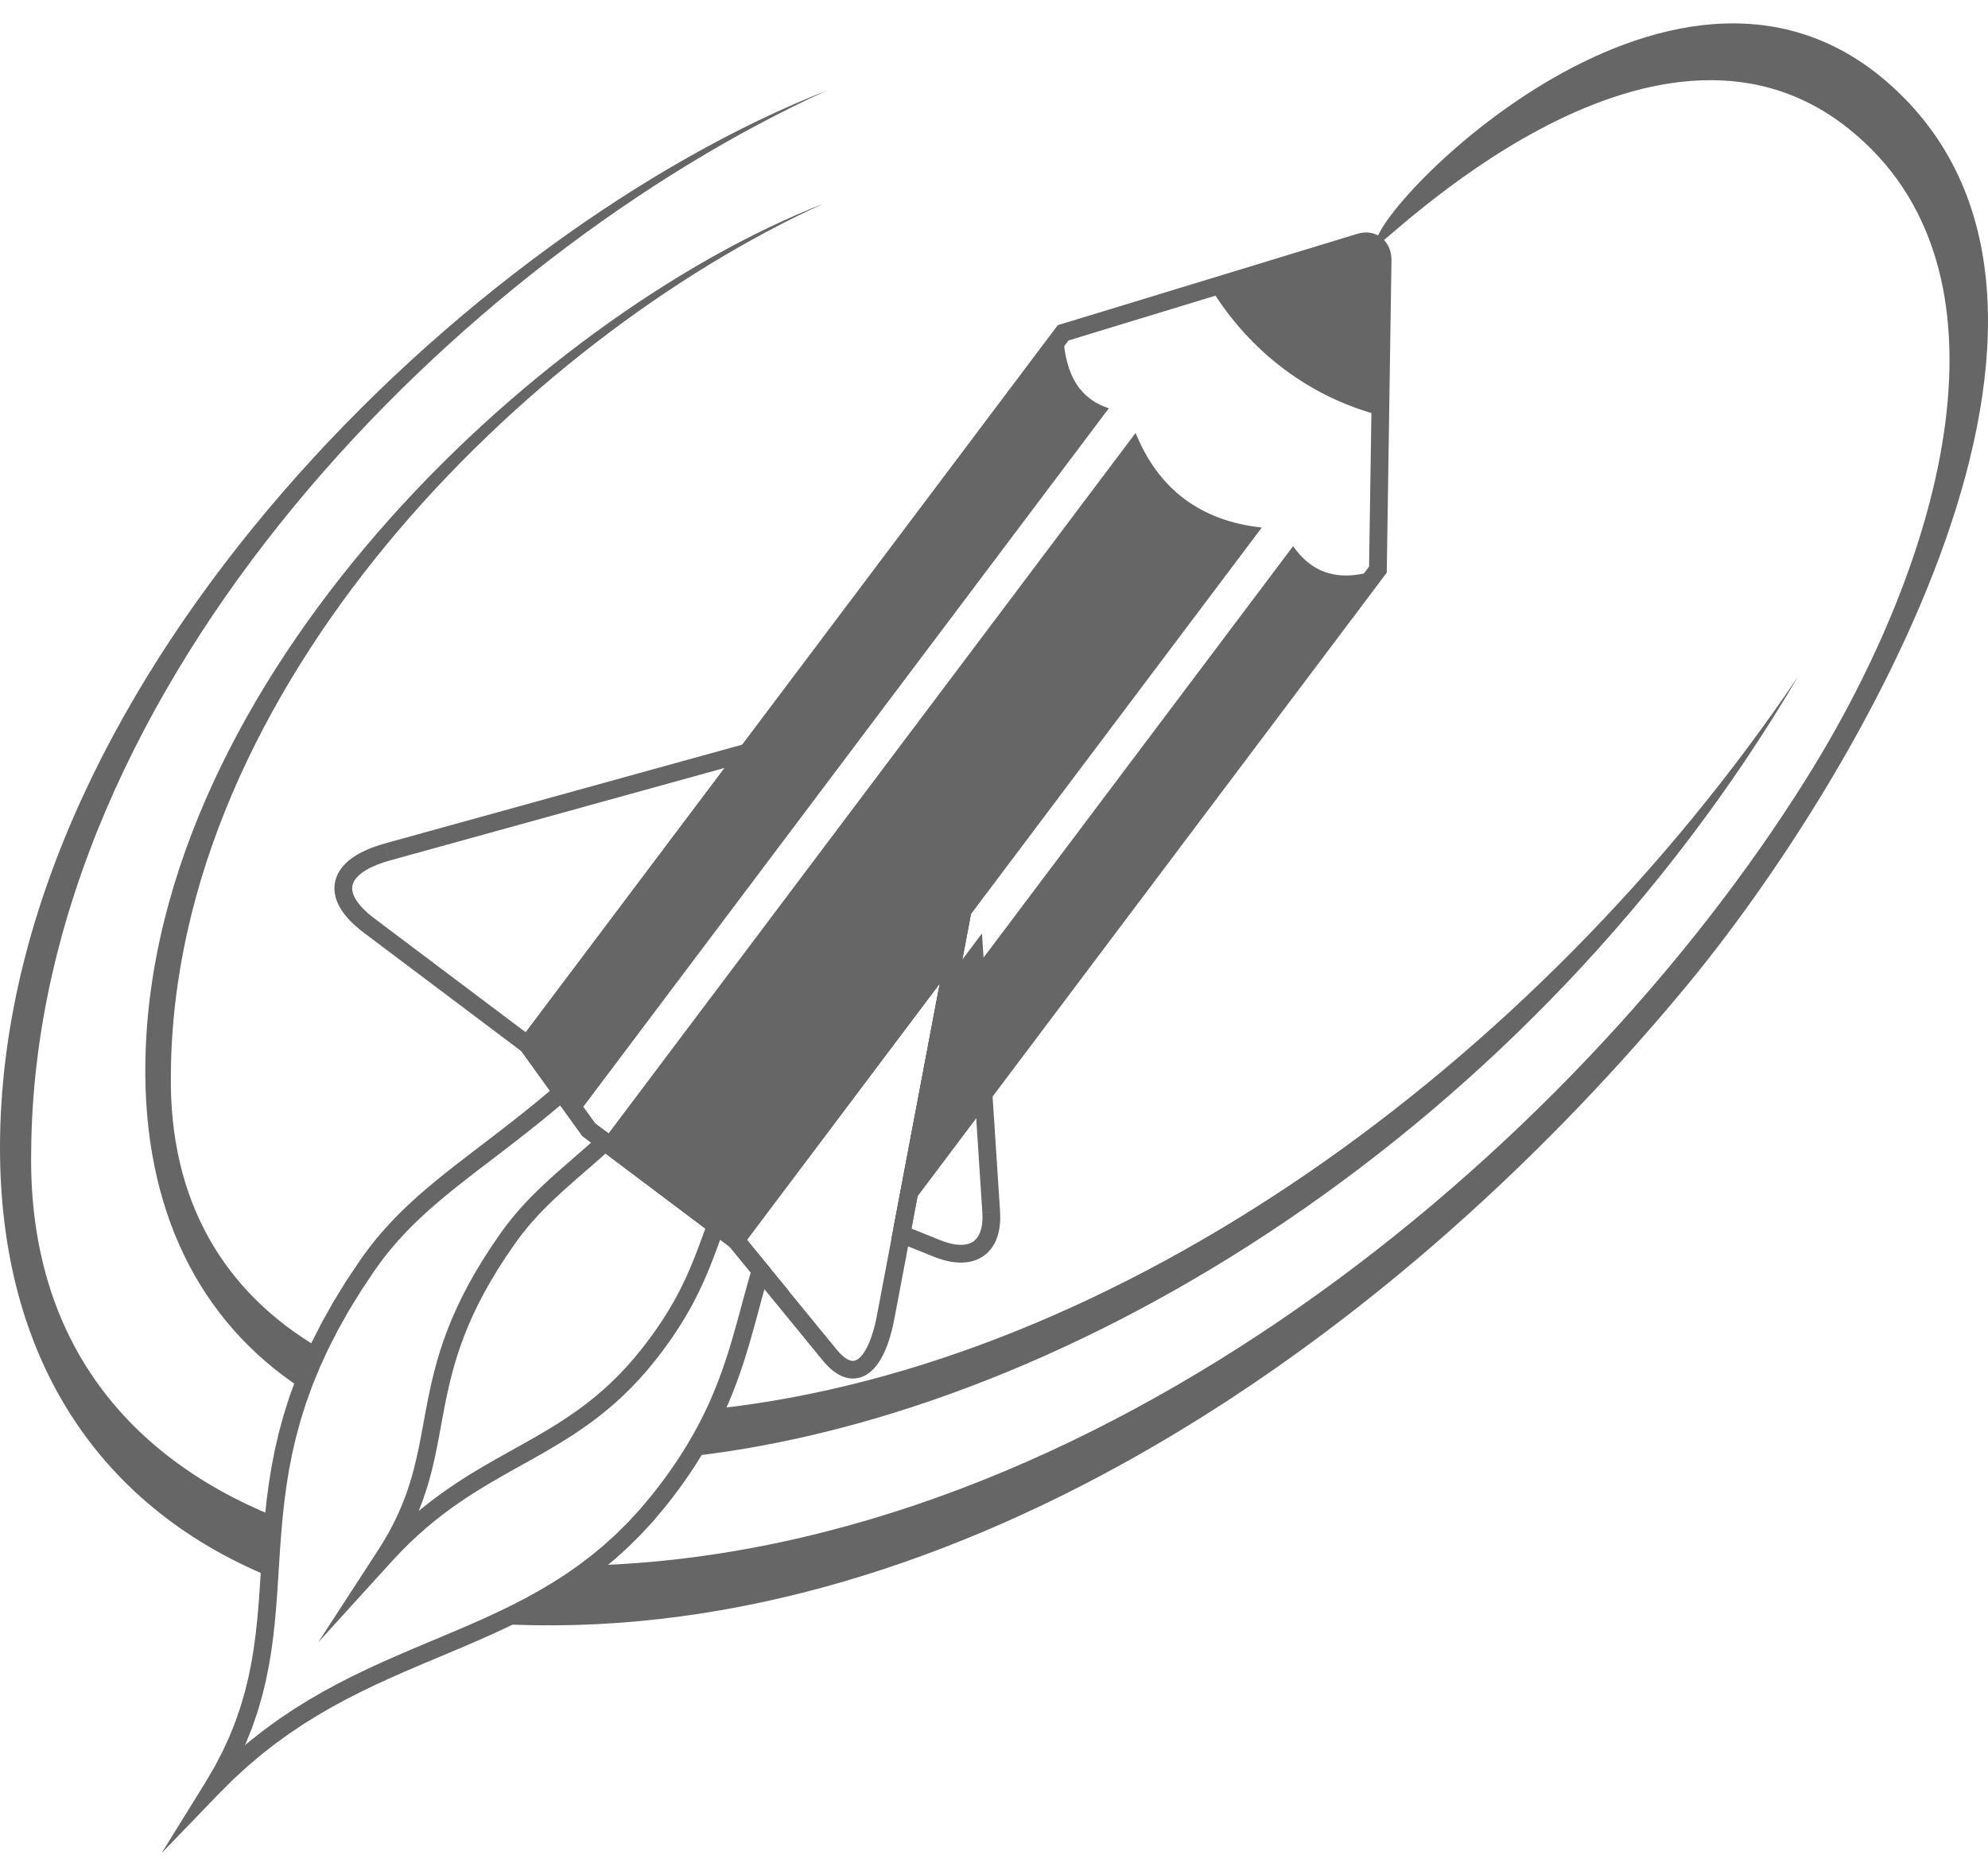 <?xml version="1.0" encoding="UTF-8"?>
<!DOCTYPE svg PUBLIC "-//W3C//DTD SVG 1.1//EN" "http://www.w3.org/Graphics/SVG/1.1/DTD/svg11.dtd">
<!-- Creator: CorelDRAW 2018 (64-Bit) -->
<svg xmlns="http://www.w3.org/2000/svg" xml:space="preserve" width="170px" height="159px" version="1.1" style="shape-rendering:geometricPrecision; text-rendering:geometricPrecision; image-rendering:optimizeQuality; fill-rule:evenodd; clip-rule:evenodd"
viewBox="0 0 17000 15899.9"
 xmlns:xlink="http://www.w3.org/1999/xlink">
 <defs>
  <style type="text/css">
   <![CDATA[
    .fil1 {fill:#666666}
    .fil0 {fill:#666666;fill-rule:nonzero}
   ]]>
  </style>
 </defs>
 <g id="Layer_x0020_1">
  <g id="_2394824170544">
   <g>
    <path class="fil0" d="M8395.3 8238l-121.3 -91.4 136.5 40.8 4.4 67.9 4.4 67.9 4.4 67.9 4.4 67.9 4.4 68 4.4 67.9 4.5 67.9 4.4 67.9 4.4 68 4.4 67.9 4.4 67.9 4.4 67.9 4.5 68 4.4 67.9 4.4 67.9 4.4 67.9 4.4 67.9 4.4 67.9 4.4 68 4.5 67.9 4.4 67.9 4.4 68 4.4 67.9 4.4 67.9 4.4 67.9 4.4 68 4.4 67.9 4.4 67.9 4.5 67.9 4.4 67.9 4.4 67.9 4.4 68 -151.6 9.8 -4.4 -67.9 -4.4 -67.9 -4.4 -67.9 -4.5 -67.9 -4.4 -68 -4.4 -67.9 -4.4 -67.9 -4.4 -67.9 -4.4 -68 -4.4 -67.9 -4.4 -67.9 -4.4 -67.9 -4.5 -68 -4.4 -67.9 -4.4 -67.9 -4.4 -67.9 -4.4 -67.9 -4.4 -68 -4.4 -67.9 -4.5 -67.9 -4.4 -67.9 -4.4 -68 -4.4 -67.9 -4.4 -67.9 -4.4 -67.9 -4.5 -68 -4.4 -67.9 -4.4 -67.9 -4.4 -67.9 -4.4 -67.9 -4.4 -68 -4.4 -67.9 136.4 40.8zm-121.3 -91.4l123.2 -163.7 13.3 204.5 -136.5 -40.8zm-240.2 319.3l240.2 -319.3 121.3 91.4 -240.1 319.2 -135.3 -59.8 13.9 -31.5zm-13.9 31.5l3.3 -17.4 10.6 -14.1 -13.9 31.5zm-386.6 2042.6l386.6 -2042.6 149.2 28.3 -386.6 2042.6 -103 56.3 -46.2 -84.6zm46.2 84.6l-57.8 -23.2 11.6 -61.4 46.2 84.6zm302.8 121.8l-302.8 -121.8 56.7 -140.9 302.7 121.7 0 0 -56.6 141zm417.8 -375.7l151.6 -9.8 0 0 1.3 30.4 0.2 29.7 -1.2 29 -2.4 28.1 -3.7 27.4 -5.1 26.6 -6.4 25.7 -7.9 24.8 -9.3 24 -10.8 23 -12.3 21.9 -13.8 20.8 -15.4 19.5 -16.9 18.1 -18.4 16.7 -19.6 14.9 -20.9 13.4 -22.2 11.6 -23.1 9.7 -24 7.9 -24.8 6.1 -25.6 4.2 -26.1 2.6 -26.8 0.8 -27.3 -0.9 -27.9 -2.4 -28.5 -4.1 -28.9 -5.7 -29.6 -7.3 -30.1 -8.8 -30.7 -10.3 -31.2 -11.9 56.6 -141 26 10 25 8.4 23.9 7 22.8 5.6 21.7 4.2 20.6 3 19.5 1.7 18.2 0.6 17.1 -0.5 15.9 -1.5 14.8 -2.5 13.6 -3.4 12.7 -4.1 11.6 -4.9 10.8 -5.6 10 -6.4 9.4 -7.2 8.8 -8 8.2 -8.8 7.7 -9.8 7.4 -11 6.7 -12.1 6.3 -13.2 5.6 -14.6 5 -15.8 4.3 -17.1 3.5 -18.4 2.7 -19.5 1.7 -20.9 0.9 -22.1 -0.1 -23.3 -1.1 -24.5 0 0z"/>
   </g>
   <path class="fil0" d="M2580.3 11876.1c-878.5,-575.7 -1358.8,-1533.7 -1337.1,-2801.7 55.6,-3244.1 3297.6,-6352.1 5798.5,-7332.7 -2551.6,1161.9 -5553.9,4137.2 -5580.4,7437.8 -18.9,1102 465.7,1877.2 1266.2,2348 -56.9,119.5 -105.5,235.5 -147.2,348.6zm3544.7 171c3417.9,-375.6 6992.3,-2914.4 9250.5,-6261 -2275.2,3868.8 -6207.3,6301.4 -9471.1,6668.5 88.7,-141 160.6,-276.4 220.6,-407.5z"/>
   <path class="fil0" d="M16142.2 705.6c2161.2,1885.5 -268.1,5978.2 -1734.4,7743.3 -2631.2,3167.5 -6416.6,5661.3 -10186,5437.4 293.5,-135.2 579,-289.1 850.6,-499.1 4282.7,-134.7 8363.4,-3512.1 10375.4,-6730.3 1186,-1897.1 1862.4,-4364.6 354.9,-5560.7 -1690.6,-1341.5 -4002,1037.4 -4029.6,1002.1 -151.5,-193.5 2496.3,-3026.8 4369.1,-1392.7zm-13838.5 12778c-1495.4,-618.8 -2334.4,-1925.2 -2302.8,-3769.1 67.7,-3955.2 4020.5,-7744.5 7069.6,-8940.1 -3111,1416.6 -6771.4,5044.2 -6803.8,9068.2 -26.9,1572.7 786.9,2599.3 2075.1,3124.1 -17.2,176.3 -27.3,347.7 -38.1,516.9z"/>
   <g>
    <path class="fil0" d="M3206.9 10860.3l-124.7 -86.8 0 0 40 -56 40.9 -54.4 41.7 -52.6 42.4 -51.1 43.3 -49.7 44 -48.3 44.8 -47.1 45.6 -46.1 46.4 -45 47.1 -44.1 47.9 -43.5 48.6 -42.8 49.4 -42.3 50.2 -41.9 50.9 -41.6 51.7 -41.4 52.5 -41.5 53.2 -41.5 54.1 -41.7 54.8 -42.1 55.6 -42.5 56.5 -43.1 57.2 -43.8 58.1 -44.6 58.9 -45.6 59.7 -46.6 60.6 -47.7 61.5 -49.1 62.4 -50.5 63.2 -52 64.2 -53.7 65 -55.5 99.1 115.1 -66.1 56.4 -65.2 54.6 -64.2 52.8 -63.2 51.2 -62.3 49.6 -61.2 48.4 -60.4 47 -59.3 45.9 -58.4 44.8 -57.4 44 -56.5 43.1 -55.4 42.4 -54.6 41.8 -53.5 41.4 -52.6 41 -51.7 40.8 -50.7 40.7 -49.8 40.7 -48.8 40.7 -47.9 41 -47 41.4 -46.1 41.8 -45.2 42.4 -44.4 43.1 -43.5 43.9 -42.6 44.8 -41.8 45.8 -41 47.1 -40.1 48.3 -39.4 49.8 -38.6 51.4 -37.9 53 0 0zm-1440.2 4369.9l109.4 105.4 -119.3 -92.7 78.5 -133.9 68.4 -131.4 59.4 -129.4 51 -127.6 43.3 -126.2 36.6 -125.1 30.4 -124.2 25.1 -123.8 20.4 -123.5 16.5 -123.6 13.5 -123.9 10.9 -124.5 9.2 -125.3 8.3 -126.5 8 -127.7 8.7 -129.3 9.8 -131.1 12 -133 14.8 -135.2 18.5 -137.6 22.8 -140.2 28 -142.9 34 -146 40.6 -149 48.2 -152.4 56.3 -155.9 65.3 -159.6 75.1 -163.6 85.4 -167.5 96.7 -171.9 108.5 -176.4 121.2 -181.2 124.7 86.8 -118.1 176.5 -105.5 171.4 -93.6 166.6 -82.7 162 -72.4 157.8 -62.9 153.7 -54.2 150 -46.3 146.6 -39.1 143.4 -32.7 140.5 -27 138 -22.1 135.6 -17.9 133.7 -14.4 131.9 -11.8 130.5 -9.8 129.3 -8.5 128.3 -8 127.7 -8.3 127.2 -9.4 127.1 -11.2 127 -13.7 127.4 -17.2 127.8 -21.3 128.6 -26.2 129.3 -32 130.5 -38.4 131.7 -45.8 133.1 -53.7 134.6 -62.5 136.3 -72 138.2 -82.3 140.3 -119.2 -92.7zm109.4 105.4l-494.4 512.8 375.1 -605.5 119.3 92.7zm3695.7 -2546.4l118.5 95.1 0 0 -105.2 125.3 -107.4 116.4 -109.3 108.1 -111.2 100.4 -112.9 93.1 -114.4 86.4 -116 80.4 -117.1 74.9 -118.4 69.9 -119.3 65.5 -120.2 61.9 -121.1 58.7 -121.6 56.1 -122.2 54.1 -122.8 52.8 -123 51.9 -123.3 51.8 -123.5 52.1 -123.6 53.1 -123.6 54.6 -123.5 56.7 -123.4 59.4 -123.1 62.7 -122.9 66.4 -122.5 70.9 -122.1 75.7 -121.6 81.4 -121.1 87.5 -120.5 94.2 -119.9 101.5 -119.1 109.4 -118.4 118 -109.4 -105.4 122.7 -122.3 123.7 -113.6 124.5 -105.4 125.1 -97.8 125.6 -90.8 126.1 -84.3 126.3 -78.4 126.4 -73.2 126.5 -68.4 126.3 -64.2 126.1 -60.7 125.8 -57.8 125.3 -55.3 124.8 -53.6 124.1 -52.4 123.3 -51.7 122.4 -51.8 121.5 -52.2 120.4 -53.3 119.3 -55.1 118.1 -57.2 116.8 -60 115.4 -63.5 114 -67.4 112.6 -71.8 110.9 -77 109.4 -82.6 107.8 -88.9 106.2 -95.8 104.3 -103.2 102.6 -111.2 100.8 -120.1 0 0zm873.5 -1874.9l117.6 -96.2 13.9 70 -16.7 56.5 -16.3 56.6 -15.9 56.6 -15.6 56.7 -15.4 56.9 -15.5 57.1 -15.5 57.3 -15.8 57.6 -16.1 57.9 -16.6 58.2 -17.1 58.6 -17.9 58.9 -18.6 59.5 -19.7 59.9 -20.7 60.3 -21.9 60.9 -23.2 61.4 -24.7 62 -26.2 62.6 -27.9 63.2 -29.7 63.9 -31.7 64.5 -33.6 65.3 -35.9 66 -38.1 66.7 -40.5 67.5 -43 68.4 -45.6 69.2 -48.4 70.1 -51.2 71 -54.2 71.9 -57.3 73 -118.5 -95.1 55.5 -70.5 52.3 -69.5 49.3 -68.4 46.6 -67.5 43.9 -66.5 41.2 -65.6 38.8 -64.7 36.5 -64 34.3 -63.1 32.2 -62.4 30.3 -61.8 28.5 -61.1 26.7 -60.5 25.1 -60 23.7 -59.6 22.3 -59 21.1 -58.6 20 -58.4 19.1 -58 18.1 -57.8 17.4 -57.5 16.8 -57.3 16.3 -57.3 15.9 -57.1 15.6 -57.1 15.5 -57.2 15.5 -57.1 15.5 -57.1 15.8 -57.4 16.1 -57.4 16.5 -57.6 17.2 -57.9 13.9 70.1zm117.6 -96.2l25.6 31.3 -11.7 38.7 -13.9 -70zm-211.4 -258.2l211.4 258.2 -117.6 96.2 -211.3 -258.2 104.4 -108.8 13.1 12.6zm-13.1 -12.6l7.3 5.4 5.8 7.2 -13.1 -12.6zm-1258.4 -946.8l1258.4 946.8 -91.3 121.3 -1258.5 -946.7 -15.9 -16.3 107.3 -105.1zm-91.4 121.4l-9.2 -6.9 -6.7 -9.4 15.9 16.3zm-122.8 -424.6l230.1 319.5 -123.2 88.8 -230.2 -319.5 12.1 -102 111.2 13.2zm-111.2 -13.2l62.8 -54 48.4 67.2 -111.2 -13.2z"/>
   </g>
   <g>
    <path class="fil0" d="M4407.2 10630.8l-123.9 -87.8 0 0 22.2 -30.8 22.5 -30.1 22.6 -29.4 22.9 -28.7 23.1 -28.2 23.4 -27.5 23.6 -27.1 23.8 -26.5 24 -26.2 24.4 -25.7 24.5 -25.4 24.9 -25 25.1 -24.8 25.3 -24.6 25.6 -24.3 25.9 -24.3 26.1 -24.1 26.5 -24.1 26.7 -24 27.1 -24.1 27.3 -24.2 27.7 -24.2 28 -24.5 28.2 -24.6 28.7 -25 28.9 -25.2 29.4 -25.6 29.7 -25.9 30.1 -26.4 30.4 -26.8 30.9 -27.4 31.2 -27.9 101.5 113 -31.7 28.3 -31.3 27.7 -30.7 27.2 -30.4 26.6 -29.9 26.1 -29.4 25.7 -29.1 25.2 -28.5 24.9 -28.2 24.5 -27.8 24.3 -27.3 24 -26.9 23.8 -26.5 23.6 -26.2 23.6 -25.7 23.4 -25.4 23.4 -25.1 23.4 -24.6 23.5 -24.3 23.5 -24 23.7 -23.7 23.9 -23.3 24.1 -23 24.3 -22.7 24.7 -22.5 25 -22.2 25.5 -21.9 25.8 -21.6 26.4 -21.4 26.9 -21.3 27.5 -20.9 28.1 -20.8 28.8 0 0zm-1167.8 2618.7l112.3 102.2 -119.8 -92.5 52.3 -83.8 46.7 -81.7 41.5 -79.7 36.9 -78 32.7 -76.6 28.9 -75.3 25.5 -74.5 22.6 -73.7 20.1 -73.3 18.1 -73.2 16.4 -73.1 15.1 -73.4 14.2 -73.9 13.9 -74.5 13.8 -75.5 14.3 -76.4 15.2 -77.8 16.4 -79.1 18.2 -80.6 20.3 -82.5 22.9 -84.3 26 -86.3 29.4 -88.5 33.4 -90.8 37.6 -93.3 42.4 -96 47.5 -98.7 53 -101.7 59.1 -104.8 65.4 -108.2 72.2 -111.7 79.4 -115.3 123.9 87.8 -77 111.9 -69.8 107.9 -63 104.1 -56.7 100.8 -50.8 97.3 -45.3 94.3 -40.4 91.4 -35.8 88.8 -31.7 86.4 -28 84.2 -24.8 82.3 -21.9 80.6 -19.5 79.1 -17.6 78 -16 76.9 -14.8 76.2 -14.1 75.7 -13.9 75.4 -14 75.2 -14.5 75.3 -15.6 75.6 -17 76 -18.9 76.6 -21.2 77.5 -24.1 78.3 -27.2 79.3 -30.9 80.6 -34.9 81.8 -39.4 83.4 -44.3 85 -49.6 86.6 -55.3 88.7 -119.8 -92.5zm112.3 102.2l-630.9 694 511.1 -786.5 119.8 92.5zm2133.8 -1813.5l119.2 94.1 0 0 -66.7 81.5 -67.2 76.5 -67.7 71.8 -68.1 67.3 -68.5 63.3 -69 59.4 -69.2 56 -69.5 52.8 -69.9 50 -70 47.5 -70.2 45.4 -70.3 43.5 -70.5 42 -70.5 40.9 -70.7 40.1 -70.7 39.6 -70.8 39.5 -70.9 39.7 -70.9 40.2 -70.9 41 -71 42.2 -71.1 43.8 -71.2 45.6 -71.3 47.8 -71.4 50.4 -71.5 53.1 -71.7 56.4 -71.9 60 -72.1 63.8 -72.3 68 -72.5 72.7 -72.8 77.6 -112.3 -102.2 75.9 -81 75.9 -76 75.7 -71.2 75.5 -66.9 75.2 -62.8 75.1 -59 74.7 -55.6 74.5 -52.4 74 -49.7 73.7 -47.2 73.2 -45.1 72.8 -43.3 72.4 -41.9 71.8 -40.7 71.3 -39.9 70.8 -39.5 70.2 -39.3 69.7 -39.5 69.1 -40.1 68.6 -40.9 68.1 -42.1 67.5 -43.6 67 -45.5 66.5 -47.6 66 -50.2 65.6 -53 65.1 -56.2 64.8 -59.7 64.4 -63.6 64 -67.9 63.6 -72.5 63.4 -77.4 0 0zm591.1 -997.8l91.3 -121.4 25.6 87 -11.4 30.9 -11.3 30.9 -11.3 31.1 -11.4 31.1 -11.5 31.3 -11.6 31.6 -11.9 31.6 -12.1 32 -12.5 32.1 -12.8 32.4 -13.2 32.7 -13.6 33 -14.2 33.2 -14.8 33.6 -15.3 33.9 -16 34.3 -16.7 34.7 -17.4 35 -18.2 35.4 -19.1 35.9 -20 36.3 -20.9 36.7 -22 37.3 -22.9 37.7 -24.1 38.2 -25.1 38.8 -26.4 39.2 -27.5 39.9 -28.9 40.5 -30.2 41.1 -31.5 41.6 -33 42.3 -119.2 -94.1 31.7 -40.7 30.3 -40 28.9 -39.3 27.6 -38.7 26.3 -38.1 25.1 -37.4 24 -36.9 22.8 -36.3 21.9 -35.8 20.7 -35.4 19.9 -34.8 18.9 -34.4 18.1 -34 17.3 -33.6 16.5 -33.3 15.9 -32.9 15.2 -32.6 14.6 -32.3 14.1 -32 13.5 -31.9 13.2 -31.6 12.7 -31.5 12.4 -31.4 12.1 -31.2 11.8 -31.1 11.6 -31.1 11.5 -31.1 11.4 -31 11.3 -31 11.4 -31.1 11.4 -31.1 11.4 -31.2 25.6 87zm91.3 -121.4l45.2 34 -19.6 53 -25.6 -87zm-947.5 -712.8l947.5 712.8 -91.3 121.4 -947.5 -712.8 -5.1 -117.2 96.4 -4.2zm-96.4 4.2l46.5 -41.8 49.9 37.6 -96.4 4.2z"/>
   </g>
   <path class="fil1" d="M9091 2846.3c14.9,391.1 167.1,572.8 390.9,645.4l-4542.4 6037.9 -428.7 -595.1c1526.8,-2029.4 3053.5,-4058.8 4580.2,-6088.2zm620 855.9c192.7,475.9 548.2,751.4 1078.8,809.5l-4553.9 6053.4 -1201.6 -903.9 123.9 92.9 4552.8 -6051.9zm1347 968.2c141.7,205.6 363,324.6 725,201.2l-4008 5327.5 294.6 -1556.3 2988.4 -3972.4z"/>
   <path class="fil1" d="M10352.2 2461.8l1277.4 -389.5c108.2,-33 195.2,37.2 193.4,156l-20 1324.9c-597.2,-154.7 -1115.5,-541.1 -1450.8,-1091.4z"/>
   <g>
    <path class="fil0" d="M6452.1 6480.4l-121.4 -91.3 81 118.9 -96.3 26.6 -96.3 26.6 -96.3 26.6 -96.2 26.6 -96.3 26.7 -96.3 26.6 -96.2 26.6 -96.3 26.7 -96.3 26.6 -96.3 26.6 -96.3 26.7 -96.2 26.6 -96.3 26.6 -96.3 26.6 -96.3 26.7 -96.2 26.6 -96.3 26.6 -96.3 26.6 -96.2 26.7 -96.3 26.6 -96.3 26.6 -96.3 26.7 -96.2 26.6 -96.3 26.6 -96.3 26.6 -96.2 26.7 -96.3 26.6 -96.3 26.6 -96.3 26.7 -96.2 26.6 -96.3 26.6 -96.3 26.7 -40.4 -146.4 96.2 -26.7 96.3 -26.6 96.3 -26.6 96.2 -26.6 96.3 -26.7 96.3 -26.6 96.2 -26.6 96.3 -26.7 96.3 -26.6 96.3 -26.6 96.2 -26.7 96.3 -26.6 96.3 -26.6 96.2 -26.6 96.3 -26.7 96.3 -26.6 96.3 -26.6 96.2 -26.6 96.3 -26.7 96.3 -26.6 96.3 -26.6 96.2 -26.7 96.3 -26.6 96.3 -26.6 96.3 -26.7 96.2 -26.6 96.3 -26.6 96.3 -26.6 96.3 -26.6 96.2 -26.7 96.3 -26.6 96.3 -26.6 80.9 118.8zm-80.9 -118.8l215.1 -59.5 -134.2 178.3 -80.9 -118.8zm-1921 2527.2l1880.5 -2499.7 121.4 91.3 -1880.6 2499.7 -106.3 15.1 -15 -106.4zm121.3 91.3l-45.6 60.7 -60.7 -45.6 106.3 -15.1zm-1460.8 -1003.9l91.4 -121.4 0 0 42.3 31.9 42.3 31.8 42.3 31.9 42.4 31.8 42.3 31.9 42.3 31.8 42.4 31.8 42.2 31.9 42.4 31.8 42.3 31.9 42.4 31.8 42.3 31.8 42.3 31.9 42.3 31.8 42.4 31.9 42.3 31.8 42.3 31.8 42.3 31.9 42.4 31.8 42.3 31.9 42.3 31.8 42.3 31.9 42.3 31.8 42.4 31.9 42.3 31.8 42.3 31.8 42.4 31.9 42.3 31.8 42.3 31.8 42.4 31.9 42.3 31.8 42.3 31.9 -91.3 121.4 -42.3 -31.9 -42.4 -31.8 -42.2 -31.9 -42.4 -31.8 -42.3 -31.9 -42.3 -31.8 -42.4 -31.8 -42.3 -31.9 -42.3 -31.8 -42.3 -31.9 -42.4 -31.8 -42.3 -31.9 -42.3 -31.8 -42.4 -31.8 -42.3 -31.9 -42.3 -31.8 -42.4 -31.8 -42.2 -31.9 -42.4 -31.8 -42.3 -31.9 -42.4 -31.8 -42.3 -31.9 -42.3 -31.8 -42.3 -31.8 -42.4 -31.9 -42.3 -31.8 -42.3 -31.9 -42.3 -31.8 -42.4 -31.9 -42.3 -31.8 -42.3 -31.9 -42.4 -31.8 0 0zm179.8 -762.5l40.4 146.4 0 0 -36.2 10.6 -34.2 11.3 -32 11.8 -29.8 12.3 -27.5 12.7 -25.2 13.2 -23 13.5 -20.6 13.6 -18.3 13.8 -16 13.7 -13.7 13.7 -11.6 13.6 -9.5 13.2 -7.5 13 -5.8 12.7 -4.2 12.6 -2.7 12.5 -1.3 12.9 0 13.3 1.6 14.2 3.2 15 5.1 15.9 7.1 17 9.3 18 11.6 19 14 19.8 16.5 20.5 19.1 21.2 21.8 21.8 24.3 22.4 27 22.8 29.7 23.1 -91.4 121.4 -34 -26.5 -31.6 -26.8 -29.2 -26.8 -26.8 -26.9 -24.5 -27.2 -22 -27.4 -19.6 -27.7 -17.2 -28.1 -14.6 -28.3 -12 -28.9 -9.3 -29.2 -6.4 -29.5 -3.3 -29.7 -0.2 -29.8 3.1 -29.3 6.2 -28.9 9.3 -28 12.2 -26.9 15 -25.7 17.4 -24.4 19.8 -23.1 21.9 -21.9 24 -20.7 26 -19.6 27.9 -18.4 29.8 -17.5 31.7 -16.5 33.5 -15.5 35.4 -14.6 37.2 -13.8 39.1 -12.9 41 -12 0 0z"/>
   </g>
   <g>
    <path class="fil0" d="M7714.3 10153.5l4008 -5327.6 121.4 91.4 -4008 5327.5 -135.3 -59.8 13.9 -31.5zm121.4 91.3l-195.9 260.4 60.6 -320.2 135.3 59.8zm410.2 -2124.9l-396.3 2093.4 -149.2 -28.3 396.3 -2093.4 13.9 -31.5 135.3 59.8zm-135.3 -59.8l195.9 -260.4 -60.6 320.2 -135.3 -59.8zm-1880.6 2499.7l1880.6 -2499.7 121.4 91.3 -1880.6 2499.7 -119.5 2.5 -1.9 -93.8zm1.9 93.8l-37.7 -46.2 35.8 -47.6 1.9 93.8zm2.1 2.5l-2.1 -2.5 117.6 -96.2 2.1 2.5 -104.5 108.7 -13.1 -12.5zm117.6 -96.2l398.7 487.3 -503.2 -378.6 104.5 -108.7zm-1271.6 -959.4l1258.4 946.8 -91.3 121.3 -1258.5 -946.7 -15.9 -16.3 107.3 -105.1zm-91.4 121.4l-9.2 -6.9 -6.7 -9.4 15.9 16.3zm-416.1 -831.8l523.4 726.7 -123.2 88.8 -523.5 -726.7 0.9 -90.1 122.4 1.3zm-123.3 88.8l-32.7 -45.4 33.6 -44.7 -0.9 90.1zm4619.7 -6205.2l44.2 145.3 38.6 -27 -143.1 190.3 -143.2 190.2 -143.1 190.2 -143.1 190.3 -143.1 190.3 -143.2 190.2 -143.1 190.3 -143.1 190.2 -143.2 190.3 -143.1 190.2 -143.1 190.3 -143.2 190.2 -143.1 190.3 -143.1 190.2 -143.1 190.3 -143.2 190.3 -143.1 190.2 -143.1 190.3 -143.2 190.2 -143.1 190.3 -143.1 190.2 -143.2 190.3 -143.1 190.2 -143.1 190.3 -143.1 190.2 -143.2 190.3 -143.1 190.3 -143.1 190.2 -143.2 190.3 -143.1 190.2 -143.2 190.3 -143.1 190.2 -121.4 -91.3 143.2 -190.3 143.1 -190.2 143.1 -190.3 143.2 -190.2 143.1 -190.3 143.2 -190.2 143.1 -190.3 143.1 -190.2 143.1 -190.3 143.2 -190.3 143.1 -190.2 143.1 -190.3 143.2 -190.2 143.1 -190.3 143.1 -190.2 143.2 -190.3 143.1 -190.2 143.1 -190.3 143.1 -190.3 143.2 -190.2 143.1 -190.2 143.1 -190.3 143.2 -190.2 143.1 -190.3 143.1 -190.3 143.1 -190.2 143.2 -190.3 143.1 -190.2 143.1 -190.3 143.2 -190.2 143.1 -190.3 143.1 -190.2 38.6 -27zm-38.6 27l14.9 -19.8 23.7 -7.2 -38.6 27zm2621.4 -655.8l-2538.6 774.1 -44.2 -145.3 2538.5 -774.1 0 0 44.3 145.3zm247.2 84.6l-151.8 -2.3 0 0 -0.1 -7.5 -0.4 -7 -0.7 -6.7 -0.9 -6.2 -1.3 -5.8 -1.5 -5.6 -1.6 -5 -1.8 -4.7 -2 -4.4 -2.1 -4 -2.3 -3.7 -2.4 -3.4 -2.4 -3.1 -2.4 -2.7 -2.6 -2.6 -2.7 -2.3 -2.8 -2.1 -3 -1.9 -3 -1.7 -3 -1.5 -3.4 -1.3 -3.6 -1.3 -3.6 -0.9 -4 -0.8 -4.2 -0.5 -4.5 -0.3 -4.7 -0.1 -5.2 0.3 -5.3 0.6 -5.6 0.9 -6 1.3 -6.3 1.7 -44.3 -145.3 13.9 -3.8 13.8 -3 14.1 -2.4 13.8 -1.4 13.8 -0.8 13.9 0.2 13.6 0.9 13.5 1.8 13.4 2.6 13.2 3.5 12.7 4.2 12.4 5 12.2 5.9 11.7 6.6 11.1 7.3 10.7 8.1 10.1 8.7 9.5 9.3 9.1 10.1 8.3 10.5 7.6 11 7 11.5 6.3 12 5.6 12.2 5 12.8 4.2 13.1 3.6 13.3 2.8 13.7 2.2 13.9 1.5 14.1 0.8 14.4 0.1 14.6 0 0zm-191.8 2640.9l40 -2643.2 151.8 2.3 -39.9 2643.3 -15.3 44.5 -136.6 -46.9zm151.9 2.4l-0.4 24.7 -14.9 19.8 15.3 -44.5z"/>
   </g>
   <g>
    <path class="fil0" d="M8110.5 8060.3l135.3 59.8 -18.6 98.6 -18.7 98.6 -18.6 98.6 -18.7 98.6 -18.7 98.6 -18.6 98.6 -18.7 98.6 -18.7 98.6 -18.6 98.6 -18.7 98.6 -18.6 98.6 -18.7 98.6 -18.7 98.6 -18.6 98.6 -18.7 98.6 -18.7 98.6 -18.6 98.6 -18.7 98.6 -18.6 98.6 -18.7 98.6 -18.7 98.6 -18.7 98.6 -18.6 98.6 -18.7 98.6 -18.6 98.6 -18.7 98.5 -18.7 98.7 -18.6 98.5 -18.7 98.6 -18.7 98.7 -18.6 98.5 -18.7 98.6 -149.1 -28.7 18.7 -98.5 18.6 -98.6 18.7 -98.6 18.6 -98.6 18.7 -98.6 18.7 -98.6 18.7 -98.6 18.6 -98.6 18.7 -98.6 18.6 -98.6 18.7 -98.6 18.7 -98.6 18.7 -98.6 18.6 -98.6 18.7 -98.6 18.6 -98.6 18.7 -98.6 18.7 -98.6 18.6 -98.6 18.7 -98.6 18.7 -98.6 18.6 -98.6 18.7 -98.6 18.6 -98.6 18.7 -98.6 18.7 -98.6 18.6 -98.6 18.7 -98.6 18.7 -98.6 18.6 -98.6 18.7 -98.6 18.6 -98.6 135.4 59.8 -121.6 -90.9zm0 0l196 -260.5 -60.7 320.3 -135.3 -59.8zm-1759 2590.6l-119.5 2.1 -2.1 -93 1880.6 -2499.7 121.6 90.9 -1880.6 2499.7zm-119.5 2.1l-37.5 -45.9 35.4 -47.1 2.1 93zm804.7 983.2l0 0 -25.2 -30.7 -25.1 -30.7 -25.2 -30.8 -25.1 -30.7 -25.1 -30.7 -25.2 -30.7 -25.1 -30.8 -25.2 -30.7 -25.1 -30.7 -25.2 -30.8 -25.1 -30.7 -25.2 -30.7 -25.1 -30.7 -25.2 -30.8 -25.1 -30.7 -25.2 -30.7 -25.1 -30.7 -25.2 -30.7 -25.1 -30.8 -25.2 -30.7 -25.1 -30.7 -25.1 -30.8 -25.2 -30.7 -25.1 -30.7 -25.1 -30.7 -25.2 -30.8 -25.2 -30.7 -25.1 -30.7 -25.2 -30.7 -25.1 -30.8 -25.2 -30.7 -25.1 -30.7 117.5 -95 25.1 30.7 25.2 30.7 25.1 30.7 25.1 30.8 25.2 30.7 25.1 30.7 25.2 30.7 25.1 30.8 25.2 30.7 25.1 30.7 25.2 30.8 25.1 30.7 25.2 30.7 25.1 30.7 25.1 30.8 25.2 30.7 25.1 30.7 25.2 30.7 25.1 30.7 25.2 30.8 25.1 30.7 25.2 30.7 25.1 30.8 25.2 30.7 25.1 30.7 25.1 30.7 25.2 30.8 25.2 30.7 25.1 30.7 25.2 30.8 25.1 30.7 25.1 30.7 0 0 -117.4 95zm611.9 -361l0 0 -8.3 41.4 -9 39.9 -9.7 38.2 -10.3 36.7 -10.9 35.1 -11.7 33.5 -12.3 31.9 -13.1 30.3 -13.7 28.6 -14.5 27 -15.4 25.5 -16.3 23.7 -17.3 22.1 -18.3 20.3 -19.5 18.6 -20.9 16.5 -22.2 14.4 -23.5 11.9 -24.8 9.2 -25.9 6.2 -26.5 3 -26.8 -0.4 -26.6 -3.5 -26.2 -6.7 -25.6 -9.5 -24.9 -12.1 -24.2 -14.5 -23.6 -16.9 -23.1 -19.1 -22.6 -21.2 -22.2 -23.5 -22 -25.6 117.4 -95 17.3 20.1 16.6 17.6 16.1 15 15.1 12.6 14.3 10.2 13.2 8 12.1 5.8 10.9 4.1 9.8 2.5 8.7 1.2 8.1 0.1 7.7 -0.9 7.8 -1.9 8.2 -3 8.7 -4.5 9.4 -6 9.9 -8 10.5 -9.9 10.9 -12.1 11.1 -14.3 11.2 -16.4 11.3 -18.5 11.1 -20.8 11 -22.8 10.7 -24.8 10.4 -26.9 10 -28.8 9.6 -30.7 9.2 -32.7 8.7 -34.5 8.1 -36.3 7.7 -38.1 0 0 149.1 28.7z"/>
   </g>
  </g>
 </g>
</svg>
